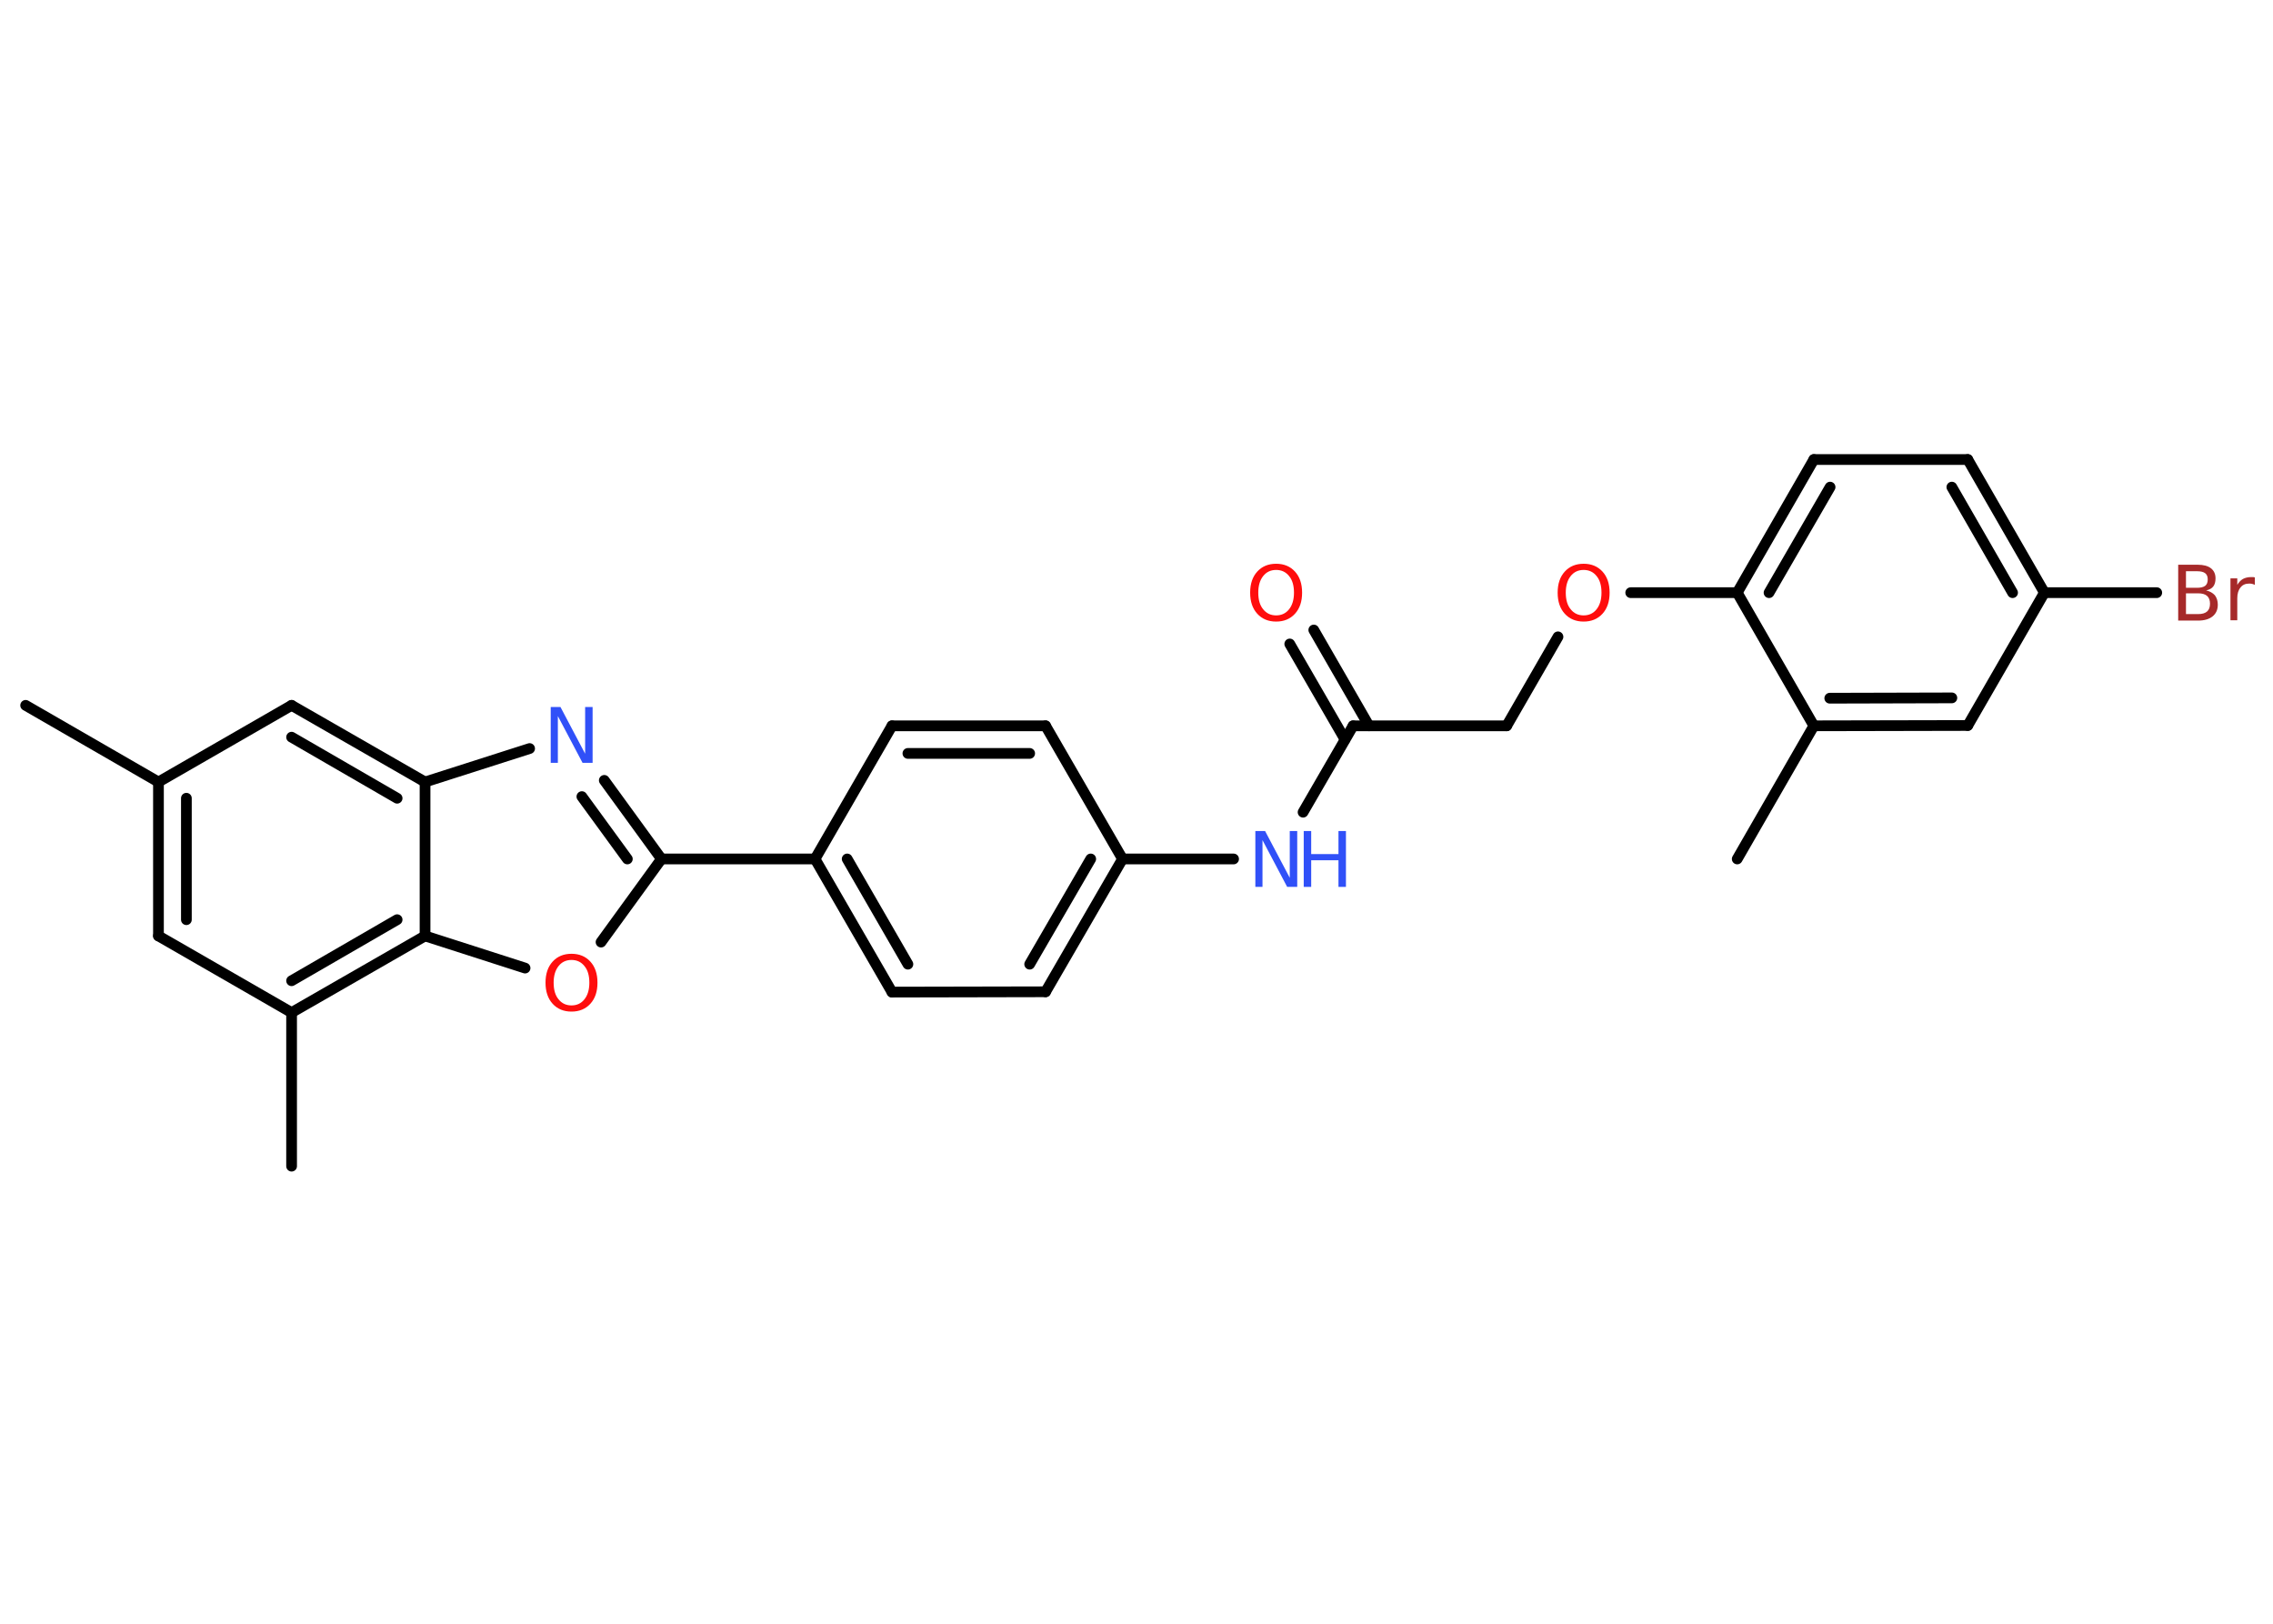 <?xml version='1.0' encoding='UTF-8'?>
<!DOCTYPE svg PUBLIC "-//W3C//DTD SVG 1.1//EN" "http://www.w3.org/Graphics/SVG/1.1/DTD/svg11.dtd">
<svg version='1.2' xmlns='http://www.w3.org/2000/svg' xmlns:xlink='http://www.w3.org/1999/xlink' width='70.0mm' height='50.0mm' viewBox='0 0 70.0 50.0'>
  <desc>Generated by the Chemistry Development Kit (http://github.com/cdk)</desc>
  <g stroke-linecap='round' stroke-linejoin='round' stroke='#000000' stroke-width='.33' fill='#FF0D0D'>
    <rect x='.0' y='.0' width='70.0' height='50.0' fill='#FFFFFF' stroke='none'/>
    <g id='mol1' class='mol'>
      <line id='mol1bnd1' class='bond' x1='.79' y1='21.72' x2='4.88' y2='24.08'/>
      <g id='mol1bnd2' class='bond'>
        <line x1='4.88' y1='24.08' x2='4.88' y2='28.82'/>
        <line x1='5.74' y1='24.58' x2='5.74' y2='28.32'/>
      </g>
      <line id='mol1bnd3' class='bond' x1='4.88' y1='28.82' x2='8.98' y2='31.18'/>
      <line id='mol1bnd4' class='bond' x1='8.98' y1='31.18' x2='8.98' y2='35.91'/>
      <g id='mol1bnd5' class='bond'>
        <line x1='8.98' y1='31.18' x2='13.09' y2='28.82'/>
        <line x1='8.98' y1='30.2' x2='12.23' y2='28.32'/>
      </g>
      <line id='mol1bnd6' class='bond' x1='13.09' y1='28.82' x2='16.17' y2='29.81'/>
      <line id='mol1bnd7' class='bond' x1='18.51' y1='29.01' x2='20.37' y2='26.45'/>
      <line id='mol1bnd8' class='bond' x1='20.37' y1='26.45' x2='25.1' y2='26.45'/>
      <g id='mol1bnd9' class='bond'>
        <line x1='25.1' y1='26.45' x2='27.47' y2='30.55'/>
        <line x1='26.09' y1='26.45' x2='27.96' y2='29.69'/>
      </g>
      <line id='mol1bnd10' class='bond' x1='27.47' y1='30.55' x2='32.2' y2='30.54'/>
      <g id='mol1bnd11' class='bond'>
        <line x1='32.2' y1='30.54' x2='34.57' y2='26.45'/>
        <line x1='31.71' y1='29.69' x2='33.59' y2='26.45'/>
      </g>
      <line id='mol1bnd12' class='bond' x1='34.57' y1='26.45' x2='37.99' y2='26.45'/>
      <line id='mol1bnd13' class='bond' x1='40.13' y1='25.01' x2='41.67' y2='22.35'/>
      <g id='mol1bnd14' class='bond'>
        <line x1='41.42' y1='22.77' x2='39.72' y2='19.83'/>
        <line x1='42.16' y1='22.35' x2='40.46' y2='19.4'/>
      </g>
      <line id='mol1bnd15' class='bond' x1='41.67' y1='22.35' x2='46.4' y2='22.35'/>
      <line id='mol1bnd16' class='bond' x1='46.4' y1='22.35' x2='47.98' y2='19.61'/>
      <line id='mol1bnd17' class='bond' x1='50.22' y1='18.25' x2='53.5' y2='18.25'/>
      <g id='mol1bnd18' class='bond'>
        <line x1='55.86' y1='14.15' x2='53.5' y2='18.25'/>
        <line x1='56.36' y1='15.0' x2='54.48' y2='18.25'/>
      </g>
      <line id='mol1bnd19' class='bond' x1='55.86' y1='14.15' x2='60.6' y2='14.15'/>
      <g id='mol1bnd20' class='bond'>
        <line x1='62.96' y1='18.25' x2='60.6' y2='14.15'/>
        <line x1='61.98' y1='18.25' x2='60.11' y2='15.0'/>
      </g>
      <line id='mol1bnd21' class='bond' x1='62.96' y1='18.25' x2='66.42' y2='18.25'/>
      <line id='mol1bnd22' class='bond' x1='62.96' y1='18.25' x2='60.6' y2='22.34'/>
      <g id='mol1bnd23' class='bond'>
        <line x1='55.86' y1='22.35' x2='60.6' y2='22.34'/>
        <line x1='56.35' y1='21.5' x2='60.11' y2='21.49'/>
      </g>
      <line id='mol1bnd24' class='bond' x1='53.5' y1='18.25' x2='55.86' y2='22.35'/>
      <line id='mol1bnd25' class='bond' x1='55.86' y1='22.35' x2='53.5' y2='26.45'/>
      <line id='mol1bnd26' class='bond' x1='34.57' y1='26.45' x2='32.2' y2='22.35'/>
      <g id='mol1bnd27' class='bond'>
        <line x1='32.2' y1='22.35' x2='27.47' y2='22.35'/>
        <line x1='31.71' y1='23.2' x2='27.96' y2='23.2'/>
      </g>
      <line id='mol1bnd28' class='bond' x1='25.1' y1='26.45' x2='27.47' y2='22.35'/>
      <g id='mol1bnd29' class='bond'>
        <line x1='20.37' y1='26.45' x2='18.61' y2='24.03'/>
        <line x1='19.32' y1='26.45' x2='17.92' y2='24.53'/>
      </g>
      <line id='mol1bnd30' class='bond' x1='16.31' y1='23.05' x2='13.09' y2='24.08'/>
      <line id='mol1bnd31' class='bond' x1='13.09' y1='28.82' x2='13.09' y2='24.08'/>
      <g id='mol1bnd32' class='bond'>
        <line x1='13.09' y1='24.08' x2='8.98' y2='21.72'/>
        <line x1='12.23' y1='24.58' x2='8.98' y2='22.7'/>
      </g>
      <line id='mol1bnd33' class='bond' x1='4.88' y1='24.08' x2='8.98' y2='21.72'/>
      <path id='mol1atm7' class='atom' d='M17.6 29.56q-.25 .0 -.4 .19q-.15 .19 -.15 .51q.0 .33 .15 .51q.15 .19 .4 .19q.25 .0 .4 -.19q.15 -.19 .15 -.51q.0 -.33 -.15 -.51q-.15 -.19 -.4 -.19zM17.6 29.37q.36 .0 .58 .24q.22 .24 .22 .65q.0 .41 -.22 .65q-.22 .24 -.58 .24q-.36 .0 -.58 -.24q-.22 -.24 -.22 -.65q.0 -.41 .22 -.65q.22 -.24 .58 -.24z' stroke='none'/>
      <g id='mol1atm13' class='atom'>
        <path d='M38.65 25.59h.31l.76 1.44v-1.44h.23v1.72h-.31l-.76 -1.44v1.44h-.22v-1.72z' stroke='none' fill='#3050F8'/>
        <path d='M40.15 25.59h.23v.71h.84v-.71h.23v1.72h-.23v-.82h-.84v.82h-.23v-1.72z' stroke='none' fill='#3050F8'/>
      </g>
      <path id='mol1atm15' class='atom' d='M39.3 17.55q-.25 .0 -.4 .19q-.15 .19 -.15 .51q.0 .33 .15 .51q.15 .19 .4 .19q.25 .0 .4 -.19q.15 -.19 .15 -.51q.0 -.33 -.15 -.51q-.15 -.19 -.4 -.19zM39.3 17.36q.36 .0 .58 .24q.22 .24 .22 .65q.0 .41 -.22 .65q-.22 .24 -.58 .24q-.36 .0 -.58 -.24q-.22 -.24 -.22 -.65q.0 -.41 .22 -.65q.22 -.24 .58 -.24z' stroke='none'/>
      <path id='mol1atm17' class='atom' d='M48.77 17.55q-.25 .0 -.4 .19q-.15 .19 -.15 .51q.0 .33 .15 .51q.15 .19 .4 .19q.25 .0 .4 -.19q.15 -.19 .15 -.51q.0 -.33 -.15 -.51q-.15 -.19 -.4 -.19zM48.77 17.36q.36 .0 .58 .24q.22 .24 .22 .65q.0 .41 -.22 .65q-.22 .24 -.58 .24q-.36 .0 -.58 -.24q-.22 -.24 -.22 -.65q.0 -.41 .22 -.65q.22 -.24 .58 -.24z' stroke='none'/>
      <path id='mol1atm22' class='atom' d='M67.32 18.28v.63h.37q.19 .0 .28 -.08q.09 -.08 .09 -.24q.0 -.16 -.09 -.24q-.09 -.08 -.28 -.08h-.37zM67.32 17.58v.52h.34q.17 .0 .25 -.06q.08 -.06 .08 -.2q.0 -.13 -.08 -.19q-.08 -.06 -.25 -.06h-.34zM67.09 17.39h.59q.27 .0 .41 .11q.14 .11 .14 .31q.0 .16 -.07 .25q-.07 .09 -.22 .12q.17 .04 .27 .15q.09 .12 .09 .29q.0 .23 -.16 .36q-.16 .13 -.45 .13h-.61v-1.72zM69.44 18.01q-.04 -.02 -.08 -.03q-.04 -.01 -.09 -.01q-.18 .0 -.27 .12q-.1 .12 -.1 .33v.68h-.21v-1.29h.21v.2q.07 -.12 .17 -.18q.11 -.06 .26 -.06q.02 .0 .05 .0q.03 .0 .06 .01v.22z' stroke='none' fill='#A62929'/>
      <path id='mol1atm28' class='atom' d='M16.95 21.77h.31l.76 1.44v-1.44h.23v1.72h-.31l-.76 -1.44v1.44h-.22v-1.72z' stroke='none' fill='#3050F8'/>
    </g>
  </g>
</svg>
